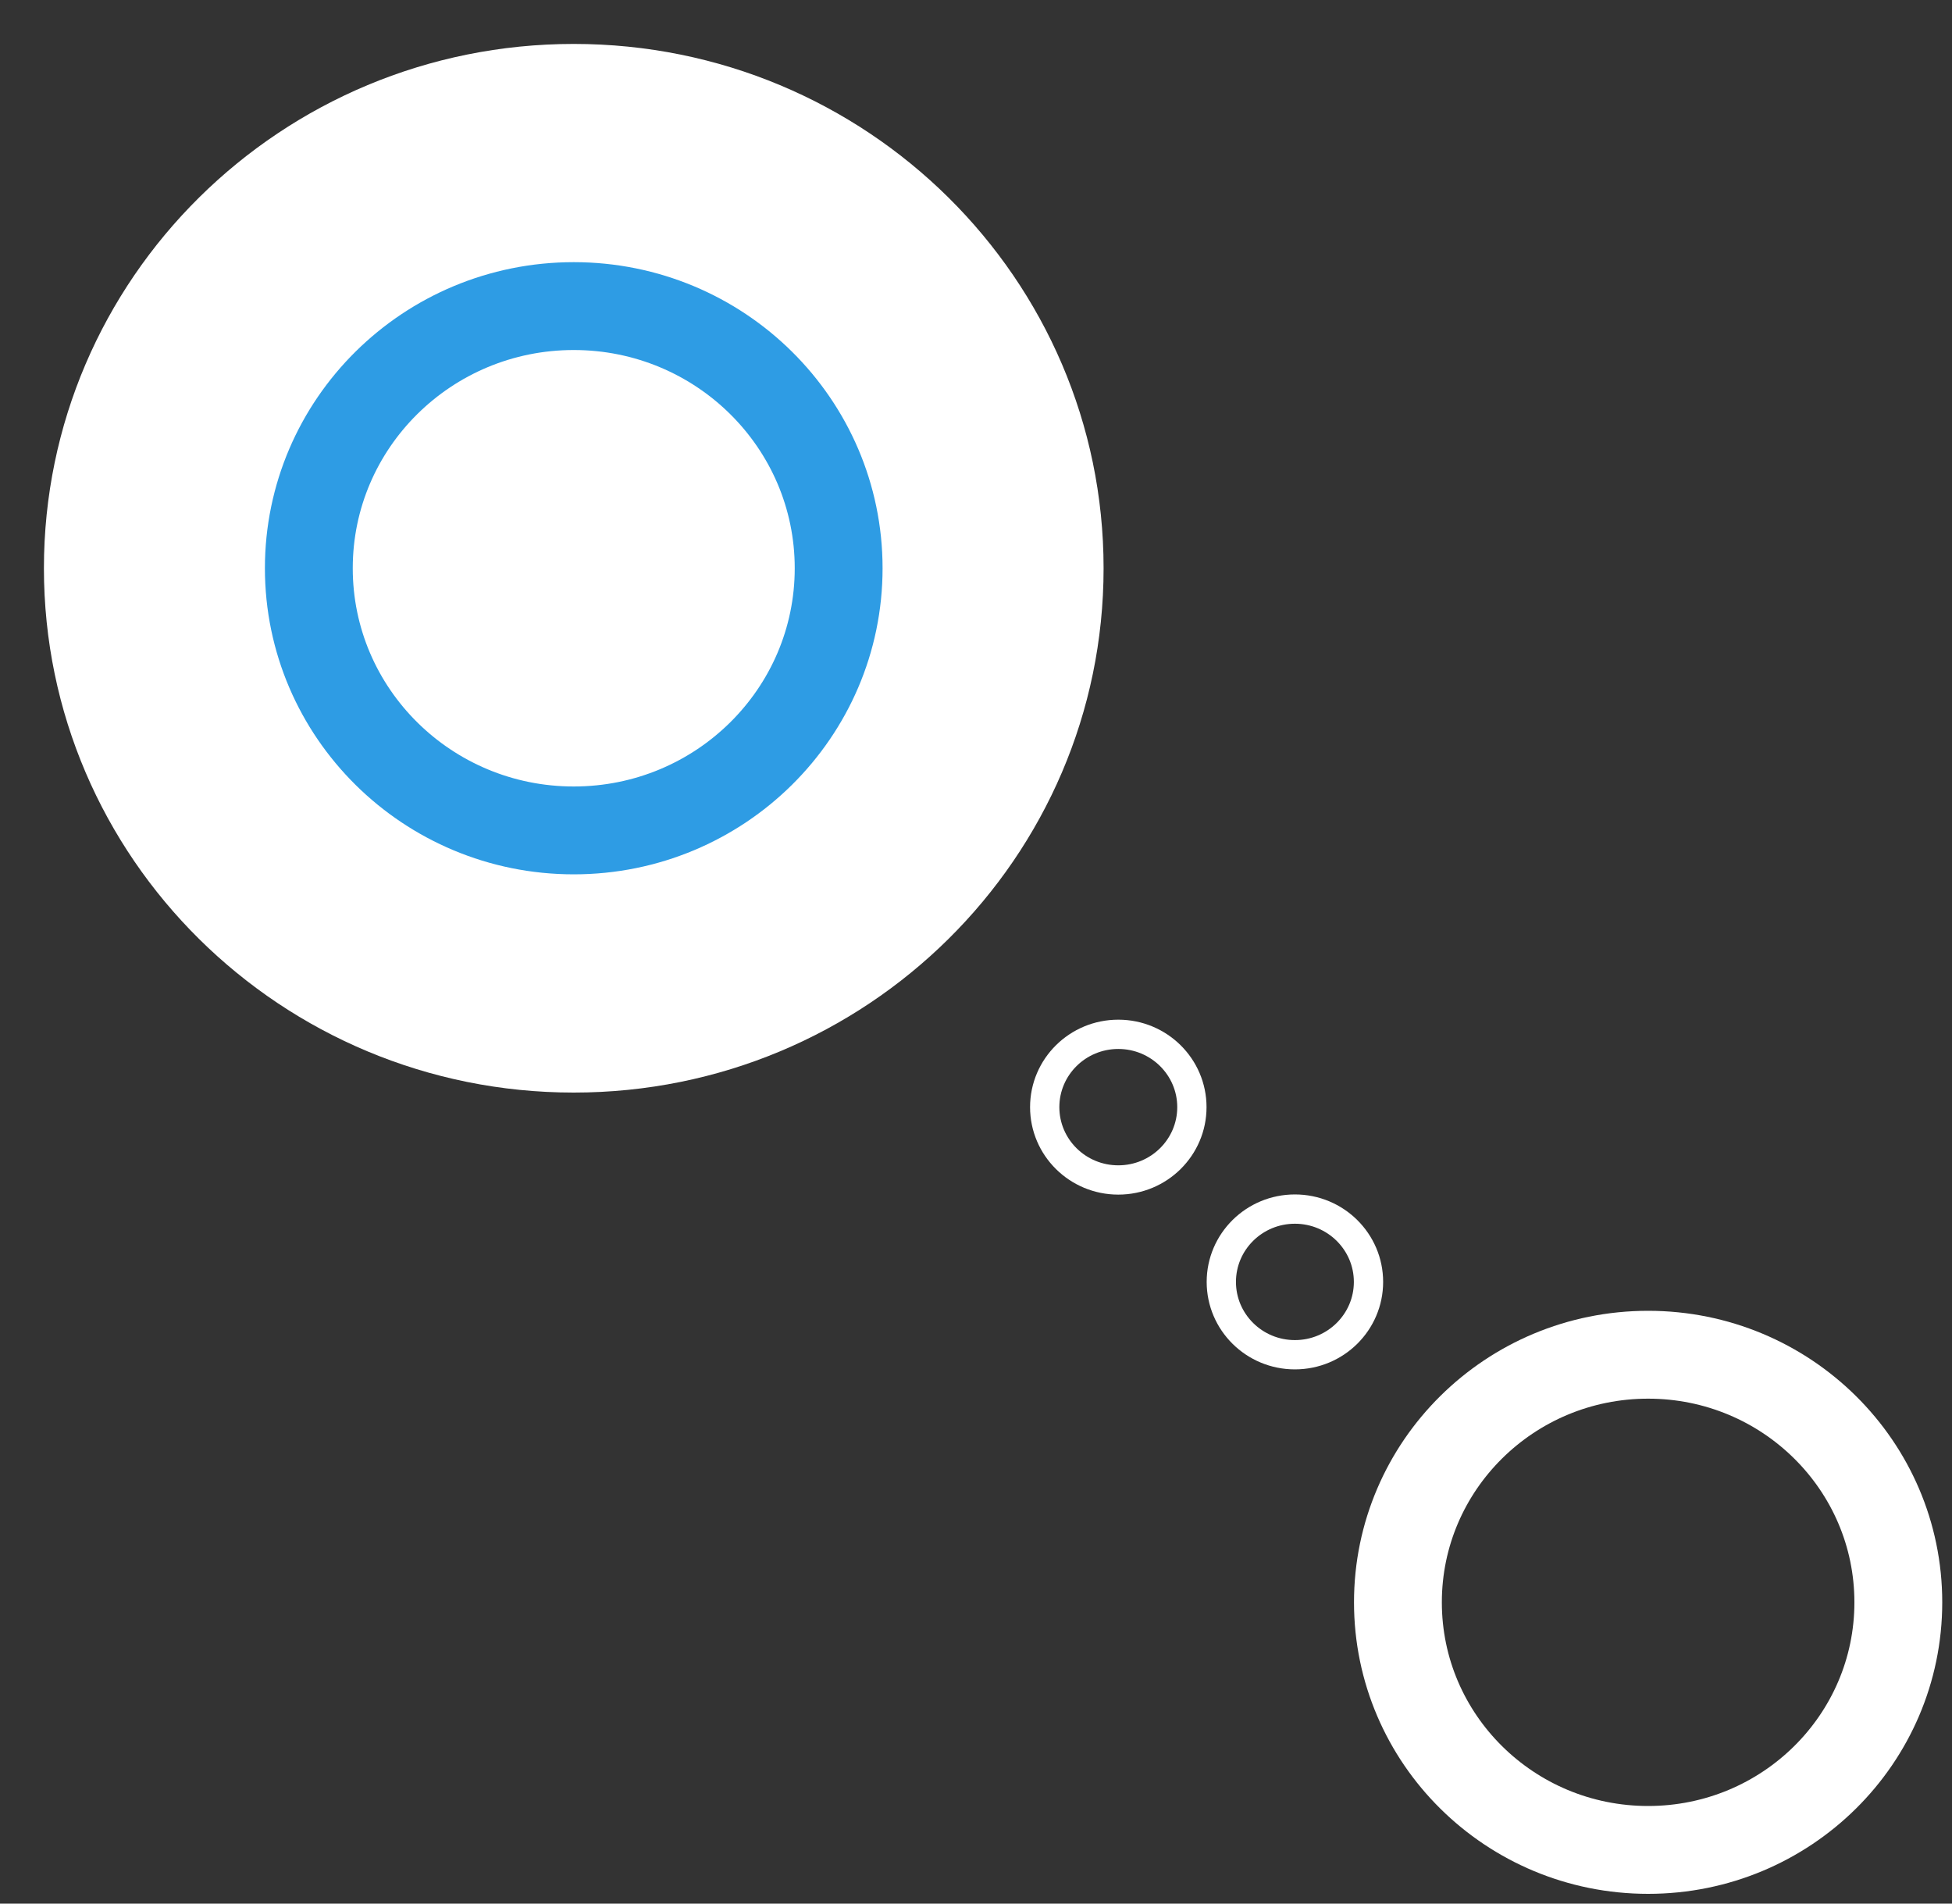 <?xml version="1.0" encoding="utf-8"?>
<svg width="80px" height="78px" viewbox="0 0 80 78" version="1.1" xmlns:xlink="http://www.w3.org/1999/xlink" xmlns="http://www.w3.org/2000/svg">
  <rect width="100%" height="100%" fill="#333333" stroke="none"/>
  <g id="Group-3" transform="translate(1.8 1.8)">
    <path d="M21.714 42.968C33.707 42.968 43.429 33.349 43.429 21.484C43.429 9.619 33.707 0 21.714 0C9.722 0 0 9.619 0 21.484C0 33.349 9.722 42.968 21.714 42.968Z" id="Oval" fill="#FFFFFF" fill-rule="evenodd" stroke="none" />
    <path d="M3.016 5.968C4.681 5.968 6.032 4.632 6.032 2.984C6.032 1.336 4.681 0 3.016 0C1.35 0 0 1.336 0 2.984C0 4.632 1.35 5.968 3.016 5.968Z" transform="translate(41.016 40.581)" id="Oval" fill="none" fill-rule="evenodd" stroke="#FFFFFF" stroke-width="1.2" />
    <path d="M3.016 5.968C4.681 5.968 6.032 4.632 6.032 2.984C6.032 1.336 4.681 0 3.016 0C1.35 0 0 1.336 0 2.984C0 4.632 1.35 5.968 3.016 5.968Z" transform="translate(48.254 47.742)" id="Oval" fill="none" fill-rule="evenodd" stroke="#FFFFFF" stroke-width="1.2" />
    <path d="M10.254 20.29C15.917 20.29 20.508 15.748 20.508 10.145C20.508 4.542 15.917 0 10.254 0C4.591 0 0 4.542 0 10.145C0 15.748 4.591 20.29 10.254 20.29Z" transform="translate(55.492 53.71)" id="Oval" fill="none" fill-rule="evenodd" stroke="#FFFFFF" stroke-width="3.6" />
    <path d="M10.857 21.484C16.853 21.484 21.714 16.674 21.714 10.742C21.714 4.809 16.853 0 10.857 0C4.861 0 0 4.809 0 10.742C0 16.674 4.861 21.484 10.857 21.484Z" transform="translate(10.857 10.742)" id="Oval" fill="none" fill-rule="evenodd" stroke="#2E9CE4" stroke-width="3.6" />
  </g>
</svg>